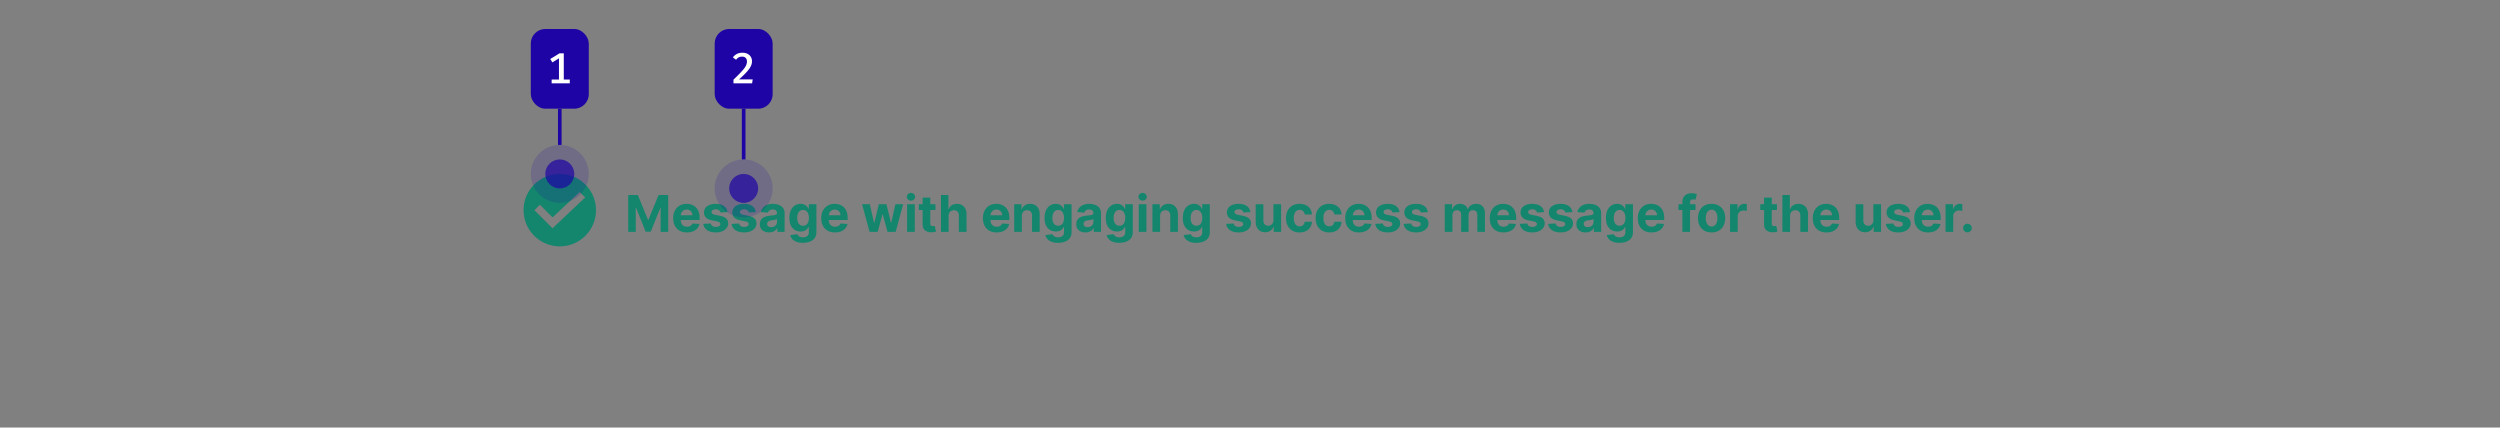 <?xml version="1.0" encoding="UTF-8"?>
<svg xmlns="http://www.w3.org/2000/svg" width="690" height="118" fill="none" viewBox="0 0 690 118">
	<rect x="0" y="0" width="690" height="118" fill="#808080" stroke="none"/>
	<path fill="#14866D" fill-rule="evenodd" d="M154.5 68c5.523 0 10-4.477 10-10s-4.477-10-10-10-10 4.477-10 10 4.477 10 10 10Zm-2-5 9-8.5L160 53l-7.5 7-3.5-3.5-1.5 1.5 5 5Z" clip-rule="evenodd"/>
	<path fill="#14866D" d="M173.385 53.818h2.655l2.804 6.841h.119l2.804-6.84h2.655V64h-2.088v-6.627h-.085l-2.635 6.577h-1.422l-2.634-6.602h-.085V64h-2.088V53.818Zm16.209 10.331c-.786 0-1.462-.159-2.029-.477a3.27 3.27 0 0 1-1.302-1.362c-.305-.59-.458-1.288-.458-2.093 0-.786.153-1.475.458-2.069a3.38 3.38 0 0 1 1.288-1.387c.556-.331 1.209-.497 1.958-.497.504 0 .973.081 1.407.244.438.159.819.4 1.144.72.328.322.583.727.765 1.214.183.484.274 1.05.274 1.7v.582h-6.448V59.41h4.454c0-.305-.066-.575-.199-.81a1.416 1.416 0 0 0-.552-.552 1.573 1.573 0 0 0-.81-.204 1.63 1.63 0 0 0-.855.224 1.577 1.577 0 0 0-.577.591 1.67 1.67 0 0 0-.213.82v1.249c0 .377.069.704.208.98.143.274.343.486.602.635.258.15.565.224.92.224.235 0 .45-.033.646-.1.195-.066.363-.165.502-.298a1.3 1.3 0 0 0 .318-.487l1.959.13a2.67 2.67 0 0 1-.611 1.232c-.305.349-.7.62-1.184.816-.48.192-1.035.288-1.665.288Zm11.199-5.608-1.939.12a1.005 1.005 0 0 0-.214-.448 1.134 1.134 0 0 0-.433-.323 1.467 1.467 0 0 0-.631-.124c-.328 0-.605.07-.83.208-.226.136-.338.319-.338.547a.59.59 0 0 0 .218.463c.146.126.396.227.751.303l1.382.278c.743.153 1.296.398 1.661.736.364.338.547.782.547 1.332 0 .501-.148.94-.443 1.318-.292.378-.693.673-1.203.885-.507.209-1.092.313-1.755.313-1.011 0-1.816-.21-2.416-.631a2.46 2.46 0 0 1-1.049-1.73l2.083-.11c.063.309.215.544.457.706.242.16.552.239.93.239.371 0 .67-.071.895-.214.229-.146.345-.333.348-.562a.584.584 0 0 0-.244-.472c-.159-.126-.404-.222-.735-.288l-1.323-.264c-.746-.149-1.301-.407-1.665-.775-.362-.368-.542-.837-.542-1.407 0-.49.132-.913.397-1.268.269-.355.645-.628 1.129-.82.487-.193 1.057-.289 1.71-.289.965 0 1.724.204 2.277.612.557.407.882.963.975 1.665Zm7.819 0-1.939.12a.994.994 0 0 0-.214-.448 1.13 1.13 0 0 0-.432-.323 1.472 1.472 0 0 0-.632-.124c-.328 0-.605.07-.83.208-.225.136-.338.319-.338.547 0 .183.073.337.219.463.146.126.396.227.75.303l1.383.278c.742.153 1.295.398 1.66.736.365.338.547.782.547 1.332 0 .501-.148.94-.443 1.318-.291.378-.692.673-1.203.885-.507.209-1.092.313-1.755.313-1.011 0-1.816-.21-2.416-.631a2.463 2.463 0 0 1-1.049-1.73l2.083-.11c.063.309.216.544.458.706.242.16.551.239.929.239.372 0 .67-.071.895-.214.229-.146.345-.333.348-.562a.583.583 0 0 0-.243-.472c-.159-.126-.405-.222-.736-.288l-1.323-.264c-.745-.149-1.301-.407-1.665-.775-.361-.368-.542-.837-.542-1.407 0-.49.133-.913.398-1.268.268-.355.644-.628 1.128-.82.487-.193 1.058-.289 1.711-.289.964 0 1.723.204 2.276.612.557.407.882.963.975 1.665Zm3.643 5.603a3.18 3.18 0 0 1-1.302-.253 2.092 2.092 0 0 1-.905-.761c-.219-.338-.328-.759-.328-1.263 0-.424.077-.78.233-1.069a1.89 1.89 0 0 1 .637-.696 3.08 3.08 0 0 1 .914-.397c.345-.09.706-.153 1.084-.19.444-.046.802-.089 1.074-.129.272-.043.469-.106.592-.189a.416.416 0 0 0 .184-.367v-.03c0-.315-.1-.559-.299-.731-.195-.172-.474-.259-.835-.259-.381 0-.684.085-.91.254a1.168 1.168 0 0 0-.447.626l-1.959-.159c.1-.464.295-.865.587-1.203a2.814 2.814 0 0 1 1.128-.785c.464-.186 1.001-.279 1.611-.279.424 0 .83.05 1.218.15.391.099.738.253 1.039.462.305.209.545.477.721.805.176.325.264.714.264 1.168V64h-2.009v-1.059h-.06c-.122.239-.286.45-.492.631-.205.18-.452.32-.741.423-.288.1-.621.15-.999.15Zm.607-1.462c.311 0 .586-.06.825-.183.239-.126.426-.295.562-.508.136-.212.204-.452.204-.72v-.81a1.15 1.15 0 0 1-.274.119c-.113.033-.24.064-.383.094-.142.026-.285.051-.427.075l-.388.054a2.6 2.6 0 0 0-.651.174c-.186.08-.33.188-.433.323a.786.786 0 0 0-.154.498c0 .288.104.508.313.66.212.15.481.224.806.224Zm8.735 4.34c-.686 0-1.274-.094-1.765-.283-.487-.185-.875-.439-1.163-.76a2.332 2.332 0 0 1-.562-1.084l1.959-.264c.059.153.154.295.283.428.129.133.3.239.512.318.216.083.477.124.786.124.46 0 .84-.112 1.138-.338.302-.222.453-.595.453-1.118v-1.397h-.09a2.025 2.025 0 0 1-1.133 1.064c-.292.119-.64.179-1.044.179a3.132 3.132 0 0 1-1.566-.398c-.468-.269-.841-.678-1.119-1.228-.275-.554-.413-1.253-.413-2.098 0-.865.141-1.588.423-2.168.282-.58.656-1.014 1.123-1.302a2.906 2.906 0 0 1 1.547-.433c.427 0 .785.073 1.073.219.289.143.521.322.696.537.179.212.317.42.413.626h.08v-1.282h2.103v7.71c0 .65-.159 1.194-.478 1.631-.318.438-.759.766-1.322.985-.56.222-1.205.333-1.934.333Zm.045-4.722c.341 0 .629-.085.865-.254a1.61 1.61 0 0 0 .547-.736c.129-.321.194-.706.194-1.153 0-.447-.063-.835-.189-1.163a1.706 1.706 0 0 0-.547-.771 1.392 1.392 0 0 0-.87-.273c-.348 0-.642.094-.88.283-.239.186-.42.444-.542.776a3.292 3.292 0 0 0-.184 1.148c0 .44.061.822.184 1.143.126.319.306.566.542.741.238.173.532.259.88.259Zm8.812 1.85c-.785 0-1.462-.16-2.028-.478a3.267 3.267 0 0 1-1.303-1.362c-.305-.59-.457-1.288-.457-2.093 0-.786.152-1.475.457-2.069a3.38 3.38 0 0 1 1.288-1.387c.557-.331 1.21-.497 1.959-.497.503 0 .972.081 1.407.244.437.159.818.4 1.143.72.328.322.583.727.766 1.214.182.484.273 1.05.273 1.7v.582h-6.448V59.41h4.455c0-.305-.067-.575-.199-.81a1.43 1.43 0 0 0-.552-.552 1.574 1.574 0 0 0-.811-.204 1.63 1.63 0 0 0-.855.224 1.567 1.567 0 0 0-.576.591 1.66 1.66 0 0 0-.214.82v1.249c0 .377.069.704.209.98.142.274.343.486.601.635.259.15.565.224.92.224.235 0 .451-.033.646-.1a1.29 1.29 0 0 0 .821-.786l1.958.13a2.669 2.669 0 0 1-.611 1.233 3.07 3.07 0 0 1-1.183.816c-.481.192-1.036.288-1.666.288Zm9.55-.15-2.078-7.636h2.142l1.184 5.13h.069l1.233-5.13h2.103l1.253 5.1h.065l1.163-5.1h2.138L247.203 64h-2.242l-1.313-4.803h-.094L242.241 64h-2.237Zm10.36 0v-7.636h2.118V64h-2.118Zm1.064-8.62c-.315 0-.585-.105-.811-.314a1.016 1.016 0 0 1-.333-.76c0-.292.111-.542.333-.751.226-.212.496-.319.811-.319.314 0 .583.107.805.319a.99.99 0 0 1 .338.75c0 .295-.113.549-.338.761a1.134 1.134 0 0 1-.805.313Zm6.77.984v1.59h-4.599v-1.59h4.599Zm-3.555-1.83h2.118v7.12c0 .195.03.347.09.457a.49.49 0 0 0 .248.224c.11.043.236.064.378.064.099 0 .199-.008.298-.025.1-.02.176-.035.229-.044l.333 1.576a5.934 5.934 0 0 1-.447.114 3.593 3.593 0 0 1-.701.084c-.511.02-.958-.048-1.343-.203a1.879 1.879 0 0 1-.89-.726c-.212-.328-.316-.743-.313-1.243v-7.398Zm7.174 5.051V64H259.7V53.818h2.058v3.893h.089c.173-.45.451-.804.836-1.059.384-.258.866-.388 1.446-.388.531 0 .993.116 1.387.348.398.229.706.559.925.99.222.427.331.94.328 1.536V64h-2.118v-4.484c.004-.471-.116-.837-.358-1.1-.238-.26-.573-.392-1.004-.392a1.57 1.57 0 0 0-.766.184 1.309 1.309 0 0 0-.517.537 1.834 1.834 0 0 0-.189.84Zm13.255 4.564c-.785 0-1.461-.159-2.028-.477a3.267 3.267 0 0 1-1.303-1.362c-.305-.59-.457-1.288-.457-2.093 0-.786.152-1.475.457-2.069a3.38 3.38 0 0 1 1.288-1.387c.557-.331 1.21-.497 1.959-.497.504 0 .973.081 1.407.244.437.159.818.4 1.143.72.328.322.583.727.766 1.214.182.484.273 1.05.273 1.7v.582h-6.448V59.41h4.455c0-.305-.067-.575-.199-.81a1.43 1.43 0 0 0-.552-.552 1.573 1.573 0 0 0-.81-.204c-.322 0-.607.075-.856.224a1.567 1.567 0 0 0-.576.591 1.67 1.67 0 0 0-.214.82v1.249c0 .377.07.704.209.98.142.274.343.486.601.635.259.15.565.224.92.224.235 0 .451-.033.646-.1a1.29 1.29 0 0 0 .821-.786l1.958.13a2.669 2.669 0 0 1-.611 1.233 3.07 3.07 0 0 1-1.183.816c-.481.192-1.036.288-1.666.288Zm6.963-4.564V64h-2.118v-7.636h2.019v1.347h.089c.169-.444.453-.795.85-1.054.398-.262.88-.393 1.447-.393.53 0 .993.116 1.387.348.395.232.701.564.92.994.219.428.328.938.328 1.532V64h-2.118v-4.484c.004-.468-.116-.832-.358-1.094-.242-.265-.575-.398-.999-.398-.285 0-.537.062-.756.184a1.287 1.287 0 0 0-.507.537c-.119.232-.18.512-.184.84Zm9.99 7.438c-.686 0-1.275-.095-1.765-.284-.487-.185-.875-.439-1.164-.76a2.34 2.34 0 0 1-.561-1.084l1.958-.264c.06.153.155.295.284.428.129.133.3.239.512.318.215.083.477.124.785.124.461 0 .841-.112 1.139-.338.301-.222.452-.595.452-1.118v-1.397h-.089a2.01 2.01 0 0 1-.418.601 2.096 2.096 0 0 1-.716.463c-.291.119-.639.179-1.044.179a3.137 3.137 0 0 1-1.566-.398c-.467-.269-.84-.678-1.118-1.228-.276-.554-.413-1.253-.413-2.098 0-.865.141-1.588.423-2.168.281-.58.656-1.014 1.123-1.302a2.905 2.905 0 0 1 1.546-.433c.428 0 .786.073 1.074.219.288.143.52.322.696.537.179.212.317.42.413.626h.079v-1.282h2.103v7.71c0 .65-.159 1.194-.477 1.631-.318.438-.759.766-1.322.985-.561.222-1.205.333-1.934.333Zm.044-4.723c.342 0 .63-.085.865-.254.239-.172.421-.417.547-.736.13-.321.194-.706.194-1.153 0-.447-.063-.835-.189-1.163-.126-.332-.308-.589-.547-.771a1.388 1.388 0 0 0-.87-.273c-.348 0-.641.094-.88.283a1.7 1.7 0 0 0-.541.776 3.292 3.292 0 0 0-.184 1.148c0 .44.061.822.184 1.143.125.319.306.566.541.741.239.173.532.259.88.259Zm7.51 1.844a3.18 3.18 0 0 1-1.302-.253 2.098 2.098 0 0 1-.905-.761c-.219-.338-.328-.759-.328-1.263 0-.424.078-.78.233-1.069a1.89 1.89 0 0 1 .637-.696c.268-.175.573-.308.915-.397a6.98 6.98 0 0 1 1.083-.19c.444-.046.802-.089 1.074-.129.272-.043.469-.106.592-.189a.416.416 0 0 0 .184-.367v-.03c0-.315-.1-.559-.299-.731-.195-.172-.473-.259-.835-.259-.381 0-.684.085-.91.254a1.168 1.168 0 0 0-.447.626l-1.959-.159c.1-.464.295-.865.587-1.203a2.82 2.82 0 0 1 1.128-.785c.464-.186 1.001-.279 1.611-.279.424 0 .83.05 1.218.15.391.099.738.253 1.039.462.305.209.546.477.721.805.176.325.264.714.264 1.168V64h-2.009v-1.059h-.06c-.122.239-.286.45-.492.631a2.26 2.26 0 0 1-.74.423c-.289.1-.622.15-1 .15Zm.607-1.462c.311 0 .586-.06.825-.183.239-.126.426-.295.562-.508.136-.212.204-.452.204-.72v-.81a1.15 1.15 0 0 1-.274.119c-.112.033-.24.064-.383.094-.142.026-.285.051-.427.075l-.388.054a2.612 2.612 0 0 0-.651.174c-.186.08-.33.188-.433.323a.792.792 0 0 0-.154.498c0 .288.105.508.313.66.213.15.481.224.806.224Zm8.735 4.34c-.686 0-1.274-.094-1.765-.283-.487-.185-.875-.439-1.163-.76a2.332 2.332 0 0 1-.562-1.084l1.959-.264c.06.153.154.295.283.428.13.133.3.239.512.318a2.2 2.2 0 0 0 .786.124c.461 0 .84-.112 1.138-.338.302-.222.453-.595.453-1.118v-1.397h-.09a2.025 2.025 0 0 1-1.133 1.064c-.292.119-.64.179-1.044.179a3.132 3.132 0 0 1-1.566-.398c-.468-.269-.841-.678-1.119-1.228-.275-.554-.413-1.253-.413-2.098 0-.865.141-1.588.423-2.168.282-.58.656-1.014 1.124-1.302.47-.289.986-.433 1.546-.433.427 0 .785.073 1.074.219.288.143.52.322.696.537.179.212.316.42.412.626h.08v-1.282h2.103v7.71c0 .65-.159 1.194-.477 1.631-.319.438-.759.766-1.323.985-.56.222-1.205.333-1.934.333Zm.045-4.722c.341 0 .63-.085.865-.254.239-.172.421-.417.547-.736.129-.321.194-.706.194-1.153 0-.447-.063-.835-.189-1.163-.126-.332-.308-.589-.547-.771a1.392 1.392 0 0 0-.87-.273c-.348 0-.641.094-.88.283a1.701 1.701 0 0 0-.542.776 3.292 3.292 0 0 0-.184 1.148c0 .44.061.822.184 1.143.126.319.307.566.542.741.239.173.532.259.88.259Zm5.332 1.7v-7.636h2.118V64h-2.118Zm1.064-8.62c-.315 0-.585-.105-.81-.314a1.016 1.016 0 0 1-.333-.76c0-.292.111-.542.333-.751a1.14 1.14 0 0 1 .81-.319c.315 0 .583.107.805.319a.987.987 0 0 1 .339.75c0 .295-.113.549-.339.761-.222.209-.49.313-.805.313Zm4.827 4.205V64h-2.118v-7.636h2.018v1.347h.09c.169-.444.452-.795.85-1.054.397-.262.88-.393 1.446-.393.531 0 .993.116 1.388.348.394.232.701.564.919.994.219.428.328.938.328 1.532V64h-2.118v-4.484c.004-.468-.116-.832-.357-1.094-.242-.265-.576-.398-1-.398-.285 0-.537.062-.755.184a1.283 1.283 0 0 0-.508.537 1.86 1.86 0 0 0-.183.84Zm9.989 7.438c-.686 0-1.274-.095-1.765-.284-.487-.185-.875-.439-1.163-.76a2.332 2.332 0 0 1-.562-1.084l1.959-.264c.059.153.154.295.283.428.129.133.3.239.512.318.216.083.477.124.786.124.46 0 .84-.112 1.138-.338.302-.222.453-.595.453-1.118v-1.397h-.09a2.01 2.01 0 0 1-.418.601 2.1 2.1 0 0 1-.715.463c-.292.119-.64.179-1.044.179a3.138 3.138 0 0 1-1.567-.398c-.467-.269-.84-.678-1.118-1.228-.275-.554-.413-1.253-.413-2.098 0-.865.141-1.588.423-2.168.282-.58.656-1.014 1.123-1.302a2.906 2.906 0 0 1 1.547-.433c.427 0 .785.073 1.073.219.289.143.521.322.696.537.179.212.317.42.413.626h.08v-1.282h2.103v7.71c0 .65-.159 1.194-.478 1.631-.318.438-.759.766-1.322.985-.56.222-1.205.333-1.934.333Zm.045-4.723c.341 0 .629-.085.865-.254a1.61 1.61 0 0 0 .547-.736c.129-.321.194-.706.194-1.153 0-.447-.063-.835-.189-1.163a1.706 1.706 0 0 0-.547-.771 1.392 1.392 0 0 0-.87-.273c-.348 0-.642.094-.88.283-.239.186-.42.444-.542.776a3.292 3.292 0 0 0-.184 1.148c0 .44.061.822.184 1.143.126.319.306.566.542.741.238.173.532.259.88.259Zm14.884-3.759-1.939.12a.994.994 0 0 0-.214-.448 1.13 1.13 0 0 0-.432-.323 1.472 1.472 0 0 0-.632-.124c-.328 0-.605.07-.83.208-.225.136-.338.319-.338.547 0 .183.073.337.219.463.146.126.396.227.75.303l1.383.278c.742.153 1.295.398 1.66.736.365.338.547.782.547 1.332 0 .501-.148.94-.443 1.318-.291.378-.692.673-1.203.885-.507.209-1.092.313-1.755.313-1.011 0-1.816-.21-2.416-.631a2.463 2.463 0 0 1-1.049-1.73l2.083-.11c.063.309.216.544.458.706.242.16.551.239.929.239.372 0 .67-.071.895-.214.229-.146.345-.333.348-.562a.583.583 0 0 0-.243-.472c-.159-.126-.405-.222-.736-.288l-1.323-.264c-.745-.149-1.301-.407-1.665-.775-.361-.368-.542-.837-.542-1.407 0-.49.133-.913.398-1.268.268-.355.644-.628 1.128-.82.487-.193 1.058-.289 1.71-.289.965 0 1.724.204 2.277.612.557.407.882.963.975 1.665Zm6.363 2.208v-4.385h2.117V64h-2.033v-1.387h-.079a2.26 2.26 0 0 1-.861 1.079c-.397.272-.883.407-1.456.407-.511 0-.96-.116-1.348-.348a2.391 2.391 0 0 1-.909-.989c-.216-.428-.325-.94-.328-1.536v-4.862h2.117v4.484c.004.45.125.807.363 1.069.239.262.559.393.96.393.255 0 .494-.058.716-.174.222-.12.401-.295.537-.527.139-.232.207-.519.204-.86Zm7.22 3.4c-.782 0-1.455-.166-2.019-.497a3.357 3.357 0 0 1-1.292-1.392c-.299-.593-.448-1.276-.448-2.048 0-.783.151-1.469.453-2.059a3.361 3.361 0 0 1 1.297-1.387c.56-.334 1.227-.502 1.999-.502.666 0 1.249.121 1.75.363.5.242.896.582 1.188 1.02.292.437.452.95.482 1.54h-1.998c-.057-.38-.206-.687-.448-.92-.238-.235-.552-.352-.939-.352-.328 0-.615.09-.86.268-.242.176-.431.433-.567.77-.136.339-.204.748-.204 1.229 0 .487.066.901.199 1.243.136.341.326.601.572.78.245.18.532.269.86.269.242 0 .459-.05.651-.15.195-.099.356-.243.482-.432.129-.192.214-.423.254-.691h1.998a3.128 3.128 0 0 1-.477 1.541 2.88 2.88 0 0 1-1.168 1.034c-.497.249-1.086.373-1.765.373Zm8.175 0c-.783 0-1.455-.166-2.019-.497a3.357 3.357 0 0 1-1.292-1.392c-.299-.593-.448-1.276-.448-2.048 0-.783.151-1.469.452-2.059a3.363 3.363 0 0 1 1.298-1.387c.56-.334 1.226-.502 1.999-.502.666 0 1.249.121 1.75.363.5.242.896.582 1.188 1.02.292.437.452.95.482 1.54h-1.998c-.057-.38-.206-.687-.448-.92-.239-.235-.552-.352-.94-.352-.328 0-.614.09-.86.268-.242.176-.431.433-.566.77-.136.339-.204.748-.204 1.229 0 .487.066.901.199 1.243.136.341.326.601.571.78.246.18.532.269.86.269.242 0 .459-.05.652-.15.195-.099.356-.243.482-.432.129-.192.214-.423.254-.691h1.998a3.128 3.128 0 0 1-.477 1.541 2.88 2.88 0 0 1-1.168 1.034c-.498.249-1.086.373-1.765.373Zm8.204 0c-.785 0-1.461-.159-2.028-.477a3.267 3.267 0 0 1-1.303-1.362c-.305-.59-.457-1.288-.457-2.093 0-.786.152-1.475.457-2.069a3.38 3.38 0 0 1 1.288-1.387c.557-.331 1.21-.497 1.959-.497.503 0 .972.081 1.407.244.437.159.818.4 1.143.72.328.322.583.727.766 1.214.182.484.273 1.05.273 1.7v.582h-6.448V59.41h4.455c0-.305-.067-.575-.199-.81a1.43 1.43 0 0 0-.552-.552 1.573 1.573 0 0 0-.81-.204c-.322 0-.607.075-.856.224a1.567 1.567 0 0 0-.576.591 1.66 1.66 0 0 0-.214.82v1.249c0 .377.07.704.209.98.142.274.343.486.601.635.259.15.565.224.92.224.235 0 .451-.033.646-.1a1.29 1.29 0 0 0 .821-.786l1.958.13a2.669 2.669 0 0 1-.611 1.233 3.07 3.07 0 0 1-1.183.816c-.481.192-1.036.288-1.666.288Zm11.199-5.608-1.939.12a.994.994 0 0 0-.214-.448 1.13 1.13 0 0 0-.432-.323 1.472 1.472 0 0 0-.632-.124c-.328 0-.605.07-.83.208-.225.136-.338.319-.338.547 0 .183.073.337.219.463.146.126.396.227.751.303l1.382.278c.742.153 1.296.398 1.66.736.365.338.547.782.547 1.332 0 .501-.147.94-.442 1.318-.292.378-.693.673-1.204.885-.507.209-1.092.313-1.755.313-1.01 0-1.816-.21-2.416-.631a2.463 2.463 0 0 1-1.049-1.73l2.083-.11c.063.309.216.544.458.706.242.16.552.239.929.239.372 0 .67-.071.895-.214.229-.146.345-.333.348-.562a.583.583 0 0 0-.243-.472c-.159-.126-.405-.222-.736-.288l-1.323-.264c-.745-.149-1.3-.407-1.665-.775-.361-.368-.542-.837-.542-1.407 0-.49.133-.913.398-1.268.268-.355.644-.628 1.128-.82.488-.193 1.058-.289 1.711-.289.964 0 1.723.204 2.277.612.556.407.881.963.974 1.665Zm7.819 0-1.939.12a1.003 1.003 0 0 0-.213-.448 1.142 1.142 0 0 0-.433-.323 1.47 1.47 0 0 0-.631-.124c-.328 0-.605.07-.831.208-.225.136-.338.319-.338.547 0 .183.073.337.219.463.146.126.396.227.751.303l1.382.278c.742.153 1.296.398 1.66.736.365.338.547.782.547 1.332 0 .501-.147.94-.442 1.318-.292.378-.693.673-1.203.885-.507.209-1.092.313-1.755.313-1.011 0-1.817-.21-2.416-.631a2.456 2.456 0 0 1-1.049-1.73l2.083-.11c.063.309.215.544.457.706.242.16.552.239.93.239.371 0 .669-.071.895-.214.228-.146.344-.333.348-.562a.587.587 0 0 0-.244-.472c-.159-.126-.404-.222-.736-.288l-1.322-.264c-.746-.149-1.301-.407-1.666-.775-.361-.368-.542-.837-.542-1.407 0-.49.133-.913.398-1.268.269-.355.645-.628 1.129-.82.487-.193 1.057-.289 1.71-.289.964 0 1.723.204 2.277.612.557.407.882.963.974 1.665ZM398.751 64v-7.636h2.019v1.347h.089c.159-.447.424-.8.796-1.059.371-.258.815-.388 1.332-.388.524 0 .969.131 1.337.393.368.259.614.61.736 1.054h.08a2.03 2.03 0 0 1 .845-1.05c.411-.264.896-.397 1.457-.397.712 0 1.29.227 1.735.681.447.451.671 1.09.671 1.92V64h-2.113v-4.718c0-.424-.113-.742-.338-.955a1.186 1.186 0 0 0-.845-.318c-.385 0-.685.123-.9.368-.216.242-.323.562-.323.96V64h-2.054v-4.763c0-.374-.107-.673-.323-.895-.212-.222-.492-.333-.84-.333-.235 0-.447.06-.636.18a1.23 1.23 0 0 0-.443.491 1.57 1.57 0 0 0-.164.736V64h-2.118Zm16.208.15c-.786 0-1.462-.16-2.029-.478a3.27 3.27 0 0 1-1.302-1.362c-.305-.59-.458-1.288-.458-2.093 0-.786.153-1.475.458-2.069a3.38 3.38 0 0 1 1.288-1.387c.556-.331 1.209-.497 1.958-.497.504 0 .973.081 1.407.244.438.159.819.4 1.144.72.328.322.583.727.765 1.214.183.484.274 1.05.274 1.7v.582h-6.448V59.41h4.454c0-.305-.066-.575-.199-.81a1.416 1.416 0 0 0-.552-.552 1.573 1.573 0 0 0-.81-.204 1.63 1.63 0 0 0-.855.224 1.57 1.57 0 0 0-.577.591 1.67 1.67 0 0 0-.213.82v1.249c0 .377.069.704.208.98.143.274.343.486.602.635.258.15.565.224.92.224.235 0 .45-.033.646-.1.195-.066.363-.165.502-.298a1.3 1.3 0 0 0 .318-.487l1.959.13a2.67 2.67 0 0 1-.611 1.232c-.305.349-.7.62-1.184.816-.48.192-1.035.288-1.665.288Zm11.199-5.609-1.939.12a1.005 1.005 0 0 0-.214-.448 1.134 1.134 0 0 0-.433-.323 1.467 1.467 0 0 0-.631-.124c-.328 0-.605.07-.83.208-.226.136-.338.319-.338.547a.59.59 0 0 0 .218.463c.146.126.396.227.751.303l1.382.278c.743.153 1.296.398 1.661.736.364.338.547.782.547 1.332 0 .501-.148.94-.443 1.318-.292.378-.693.673-1.203.885-.507.209-1.092.313-1.755.313-1.011 0-1.816-.21-2.416-.631a2.46 2.46 0 0 1-1.049-1.73l2.083-.11c.063.309.215.544.457.706.242.16.552.239.93.239.371 0 .67-.071.895-.214.229-.146.345-.333.348-.562a.584.584 0 0 0-.244-.472c-.159-.126-.404-.222-.735-.288l-1.323-.264c-.746-.149-1.301-.407-1.665-.775-.362-.368-.542-.837-.542-1.407 0-.49.132-.913.397-1.268.269-.355.645-.628 1.129-.82.487-.193 1.057-.289 1.71-.289.965 0 1.724.204 2.277.612.557.407.882.963.975 1.665Zm7.819 0-1.939.12a.994.994 0 0 0-.214-.448 1.13 1.13 0 0 0-.432-.323 1.472 1.472 0 0 0-.632-.124c-.328 0-.605.07-.83.208-.225.136-.338.319-.338.547 0 .183.073.337.219.463.146.126.396.227.75.303l1.383.278c.742.153 1.295.398 1.66.736.365.338.547.782.547 1.332 0 .501-.148.94-.443 1.318-.291.378-.692.673-1.203.885-.507.209-1.092.313-1.755.313-1.011 0-1.816-.21-2.416-.631a2.463 2.463 0 0 1-1.049-1.73l2.083-.11c.063.309.216.544.458.706.242.16.551.239.929.239.372 0 .67-.071.895-.214.229-.146.345-.333.348-.562a.583.583 0 0 0-.243-.472c-.159-.126-.405-.222-.736-.288l-1.323-.264c-.745-.149-1.301-.407-1.665-.775-.361-.368-.542-.837-.542-1.407 0-.49.133-.913.398-1.268.268-.355.644-.628 1.128-.82.487-.193 1.058-.289 1.711-.289.964 0 1.723.204 2.276.612.557.407.882.963.975 1.665Zm3.643 5.603a3.18 3.18 0 0 1-1.302-.253 2.092 2.092 0 0 1-.905-.761c-.219-.338-.328-.759-.328-1.263 0-.424.077-.78.233-1.069a1.89 1.89 0 0 1 .637-.696 3.08 3.08 0 0 1 .914-.397c.345-.09.706-.153 1.084-.19.444-.046.802-.089 1.074-.129.272-.043.469-.106.592-.189a.416.416 0 0 0 .184-.367v-.03c0-.315-.1-.559-.299-.731-.195-.172-.474-.259-.835-.259-.381 0-.684.085-.91.254a1.168 1.168 0 0 0-.447.626l-1.959-.159c.099-.464.295-.865.587-1.203a2.814 2.814 0 0 1 1.128-.785c.464-.186 1.001-.279 1.611-.279.424 0 .83.05 1.218.15.391.099.738.253 1.039.462.305.209.545.477.721.805.176.325.264.714.264 1.168V64h-2.009v-1.059h-.06c-.122.239-.286.45-.492.631-.205.18-.452.32-.741.423-.288.1-.621.15-.999.15Zm.607-1.462c.311 0 .586-.06.825-.183.239-.126.426-.295.562-.508.136-.212.204-.452.204-.72v-.81a1.15 1.15 0 0 1-.274.119c-.113.033-.24.064-.383.094-.142.026-.285.051-.427.075l-.388.054a2.6 2.6 0 0 0-.651.174c-.186.08-.33.188-.433.323a.786.786 0 0 0-.154.498c0 .288.104.508.313.66.212.15.481.224.806.224Zm8.735 4.34c-.686 0-1.274-.094-1.765-.283-.487-.185-.875-.439-1.163-.76a2.332 2.332 0 0 1-.562-1.084l1.959-.264c.059.153.154.295.283.428.129.133.3.239.512.318.216.083.477.124.786.124.46 0 .84-.112 1.138-.338.302-.222.453-.595.453-1.118v-1.397h-.09a2.025 2.025 0 0 1-1.133 1.064c-.292.119-.64.179-1.044.179a3.132 3.132 0 0 1-1.566-.398c-.468-.269-.841-.678-1.119-1.228-.275-.554-.413-1.253-.413-2.098 0-.865.141-1.588.423-2.168.282-.58.656-1.014 1.123-1.302a2.906 2.906 0 0 1 1.547-.433c.427 0 .785.073 1.073.219.289.143.521.322.696.537.179.212.317.42.413.626h.08v-1.282h2.103v7.71c0 .65-.159 1.194-.478 1.631-.318.438-.759.766-1.322.985-.56.222-1.205.333-1.934.333Zm.045-4.722c.341 0 .629-.085.865-.254a1.61 1.61 0 0 0 .547-.736c.129-.321.194-.706.194-1.153 0-.447-.063-.835-.189-1.163a1.706 1.706 0 0 0-.547-.771 1.392 1.392 0 0 0-.87-.273c-.348 0-.642.094-.88.283-.239.186-.42.444-.542.776a3.292 3.292 0 0 0-.184 1.148c0 .44.061.822.184 1.143.126.319.306.566.542.741.238.173.532.259.88.259Zm8.812 1.85c-.785 0-1.461-.16-2.028-.478a3.267 3.267 0 0 1-1.303-1.362c-.305-.59-.457-1.288-.457-2.093 0-.786.152-1.475.457-2.069a3.38 3.38 0 0 1 1.288-1.387c.557-.331 1.21-.497 1.959-.497.503 0 .972.081 1.407.244.437.159.818.4 1.143.72.328.322.583.727.766 1.214.182.484.273 1.05.273 1.7v.582h-6.448V59.41h4.455c0-.305-.067-.575-.199-.81a1.43 1.43 0 0 0-.552-.552 1.574 1.574 0 0 0-.811-.204 1.63 1.63 0 0 0-.855.224 1.567 1.567 0 0 0-.576.591 1.66 1.66 0 0 0-.214.82v1.249c0 .377.069.704.209.98.142.274.343.486.601.635.259.15.565.224.92.224.235 0 .451-.033.646-.1a1.29 1.29 0 0 0 .821-.786l1.958.13a2.669 2.669 0 0 1-.611 1.233 3.07 3.07 0 0 1-1.183.816c-.481.192-1.036.288-1.666.288Zm12.15-7.786v1.59h-4.713v-1.59h4.713ZM464.335 64v-8.188c0-.554.107-1.013.323-1.377.219-.365.517-.638.895-.82a2.927 2.927 0 0 1 1.287-.274c.325 0 .622.025.89.075.272.05.474.094.607.134l-.378 1.59a2.686 2.686 0 0 0-.308-.074 1.93 1.93 0 0 0-.368-.035c-.312 0-.529.073-.651.219-.123.142-.184.343-.184.602V64h-2.113Zm8.063.15c-.773 0-1.44-.165-2.004-.493a3.362 3.362 0 0 1-1.297-1.382c-.305-.593-.458-1.281-.458-2.063 0-.79.153-1.479.458-2.069a3.322 3.322 0 0 1 1.297-1.382c.564-.331 1.231-.497 2.004-.497.772 0 1.438.166 1.998.497.564.328.998.79 1.303 1.383.305.59.457 1.279.457 2.068 0 .782-.152 1.47-.457 2.063a3.357 3.357 0 0 1-1.303 1.382c-.56.328-1.226.492-1.998.492Zm.01-1.642c.351 0 .644-.099.88-.298.235-.202.412-.477.532-.825a3.58 3.58 0 0 0 .184-1.188c0-.444-.062-.84-.184-1.189-.12-.348-.297-.623-.532-.825-.236-.202-.529-.303-.88-.303-.355 0-.653.101-.895.303-.239.202-.42.477-.542.825a3.663 3.663 0 0 0-.179 1.189c0 .444.06.84.179 1.188.122.348.303.623.542.825.242.2.54.298.895.298ZM477.491 64v-7.636h2.054v1.332h.079c.139-.474.373-.832.701-1.074a1.843 1.843 0 0 1 1.134-.368 3.223 3.223 0 0 1 .666.075v1.88c-.1-.03-.237-.057-.413-.08a3.693 3.693 0 0 0-.482-.035c-.312 0-.59.068-.835.204a1.505 1.505 0 0 0-.577.556 1.61 1.61 0 0 0-.209.826V64h-2.118Zm12.947-7.636v1.59h-4.599v-1.59h4.599Zm-3.555-1.83h2.118v7.12c0 .195.03.347.09.457a.49.49 0 0 0 .248.224c.11.043.235.064.378.064.099 0 .199-.008.298-.025.1-.02.176-.035.229-.044l.333 1.576a5.934 5.934 0 0 1-.447.114 3.593 3.593 0 0 1-.701.084c-.511.02-.958-.048-1.343-.203a1.879 1.879 0 0 1-.89-.726c-.212-.328-.316-.743-.313-1.243v-7.398Zm7.174 5.051V64h-2.117V53.818h2.058v3.893h.089c.173-.45.451-.804.836-1.059.384-.258.866-.388 1.446-.388.531 0 .993.116 1.387.348.398.229.706.559.925.99.222.427.331.94.328 1.536V64h-2.118v-4.484c.004-.471-.116-.837-.358-1.1-.238-.26-.573-.392-1.004-.392a1.56 1.56 0 0 0-.766.184 1.309 1.309 0 0 0-.517.537 1.834 1.834 0 0 0-.189.84Zm10.057 4.564c-.786 0-1.462-.159-2.028-.477a3.267 3.267 0 0 1-1.303-1.362c-.305-.59-.457-1.288-.457-2.093 0-.786.152-1.475.457-2.069a3.38 3.38 0 0 1 1.288-1.387c.557-.331 1.209-.497 1.958-.497.504 0 .973.081 1.407.244.438.159.819.4 1.144.72.328.322.583.727.766 1.214.182.484.273 1.05.273 1.7v.582h-6.448V59.41h4.454c0-.305-.066-.575-.198-.81a1.43 1.43 0 0 0-.552-.552 1.574 1.574 0 0 0-.811-.204 1.63 1.63 0 0 0-.855.224 1.577 1.577 0 0 0-.577.591 1.67 1.67 0 0 0-.213.82v1.249c0 .377.069.704.209.98.142.274.343.486.601.635.259.15.565.224.92.224.235 0 .451-.033.646-.1a1.288 1.288 0 0 0 .82-.786l1.959.13a2.669 2.669 0 0 1-.611 1.233c-.305.349-.7.62-1.184.816-.48.192-1.035.288-1.665.288Zm12.94-3.4v-4.385h2.118V64h-2.033v-1.387h-.08a2.253 2.253 0 0 1-.86 1.079c-.398.272-.883.407-1.456.407-.511 0-.96-.116-1.348-.348a2.393 2.393 0 0 1-.91-.989c-.215-.428-.324-.94-.328-1.536v-4.862h2.118v4.484c.004.45.124.807.363 1.069.239.262.559.393.96.393.255 0 .493-.058.716-.174a1.36 1.36 0 0 0 .536-.527c.14-.232.208-.519.204-.86Zm10.124-2.208-1.939.12a.994.994 0 0 0-.214-.448 1.13 1.13 0 0 0-.432-.323 1.472 1.472 0 0 0-.632-.124c-.328 0-.605.07-.83.208-.225.136-.338.319-.338.547 0 .183.073.337.219.463.146.126.396.227.751.303l1.382.278c.742.153 1.296.398 1.66.736.365.338.547.782.547 1.332 0 .501-.147.94-.442 1.318-.292.378-.693.673-1.204.885-.507.209-1.092.313-1.755.313-1.01 0-1.816-.21-2.416-.631a2.463 2.463 0 0 1-1.049-1.73l2.083-.11c.063.309.216.544.458.706.242.16.552.239.929.239.372 0 .67-.071.895-.214.229-.146.345-.333.348-.562a.583.583 0 0 0-.243-.472c-.159-.126-.405-.222-.736-.288l-1.323-.264c-.745-.149-1.3-.407-1.665-.775-.361-.368-.542-.837-.542-1.407 0-.49.133-.913.398-1.268.268-.355.644-.628 1.128-.82.488-.193 1.058-.289 1.711-.289.964 0 1.723.204 2.277.612.556.407.881.963.974 1.665Zm4.946 5.608c-.786 0-1.462-.159-2.029-.477a3.27 3.27 0 0 1-1.302-1.362c-.305-.59-.458-1.288-.458-2.093 0-.786.153-1.475.458-2.069a3.383 3.383 0 0 1 1.287-1.387c.557-.331 1.21-.497 1.959-.497.504 0 .973.081 1.407.244.438.159.819.4 1.144.72.328.322.583.727.765 1.214.183.484.274 1.05.274 1.7v.582h-6.448V59.41h4.454c0-.305-.066-.575-.199-.81a1.416 1.416 0 0 0-.552-.552 1.573 1.573 0 0 0-.81-.204 1.63 1.63 0 0 0-.855.224 1.57 1.57 0 0 0-.577.591 1.68 1.68 0 0 0-.214.82v1.249c0 .377.07.704.209.98.143.274.343.486.602.635.258.15.565.224.92.224.235 0 .45-.033.646-.1.195-.066.363-.165.502-.298a1.3 1.3 0 0 0 .318-.487l1.959.13c-.099.47-.303.881-.612 1.232-.304.349-.699.62-1.183.816-.48.192-1.036.288-1.665.288Zm4.845-.149v-7.636h2.053v1.332h.08c.139-.474.372-.832.701-1.074a1.842 1.842 0 0 1 1.133-.368 3.208 3.208 0 0 1 .666.075v1.88a2.766 2.766 0 0 0-.412-.08 3.72 3.72 0 0 0-.483-.035c-.311 0-.59.068-.835.204a1.495 1.495 0 0 0-.576.556 1.6 1.6 0 0 0-.209.826V64h-2.118Zm6.049.13a1.16 1.16 0 0 1-.845-.349 1.161 1.161 0 0 1-.348-.845c0-.325.116-.603.348-.835a1.16 1.16 0 0 1 .845-.348c.318 0 .597.116.835.348.239.232.358.51.358.835 0 .219-.056.42-.169.602a1.28 1.28 0 0 1-.432.432 1.14 1.14 0 0 1-.592.16Z"/>
	<rect width="16" height="22" x="146.5" y="8" fill="#1E03A5" rx="4"/>
	<path fill="#fff" d="M155.606 14.72v8.04h-1.332V16.1l-1.824 1.122-.576-.942 2.544-1.56h1.188Zm1.656 7.224V23h-5.01v-1.056h5.01Z"/>
	<path fill="#1E03A5" d="M154 40h1V30h-1z"/>
	<circle cx="154.5" cy="48" r="8" fill="#1E03A5" opacity=".16"/>
	<circle cx="154.5" cy="48" r="4" fill="#1E03A5" fill-opacity=".7"/>
	<rect width="16" height="22" x="197.25" y="8" fill="#1E03A5" rx="4"/>
	<path fill="#fff" d="M204.916 14.552c.564 0 1.04.106 1.428.318.392.208.69.488.894.84.208.352.312.746.312 1.182 0 .36-.064.714-.192 1.062a4.403 4.403 0 0 1-.606 1.098c-.276.38-.642.804-1.098 1.272-.456.464-1.014.996-1.674 1.596h3.762l-.156 1.08h-5.148v-1.02a65.305 65.305 0 0 0 1.53-1.5c.424-.436.778-.818 1.062-1.146.284-.332.508-.63.672-.894.164-.268.28-.518.348-.75.072-.236.108-.474.108-.714 0-.416-.118-.744-.354-.984s-.564-.36-.984-.36c-.376 0-.688.068-.936.204-.248.136-.494.356-.738.66l-.876-.666a3.465 3.465 0 0 1 1.116-.948c.42-.22.93-.33 1.53-.33Z"/>
	<path fill="#1E03A5" d="M204.75 44h1V30h-1z"/>
	<circle cx="205.25" cy="52" r="8" fill="#1E03A5" opacity=".16"/>
	<circle cx="205.25" cy="52" r="4" fill="#1E03A5" fill-opacity=".7"/>
</svg>
